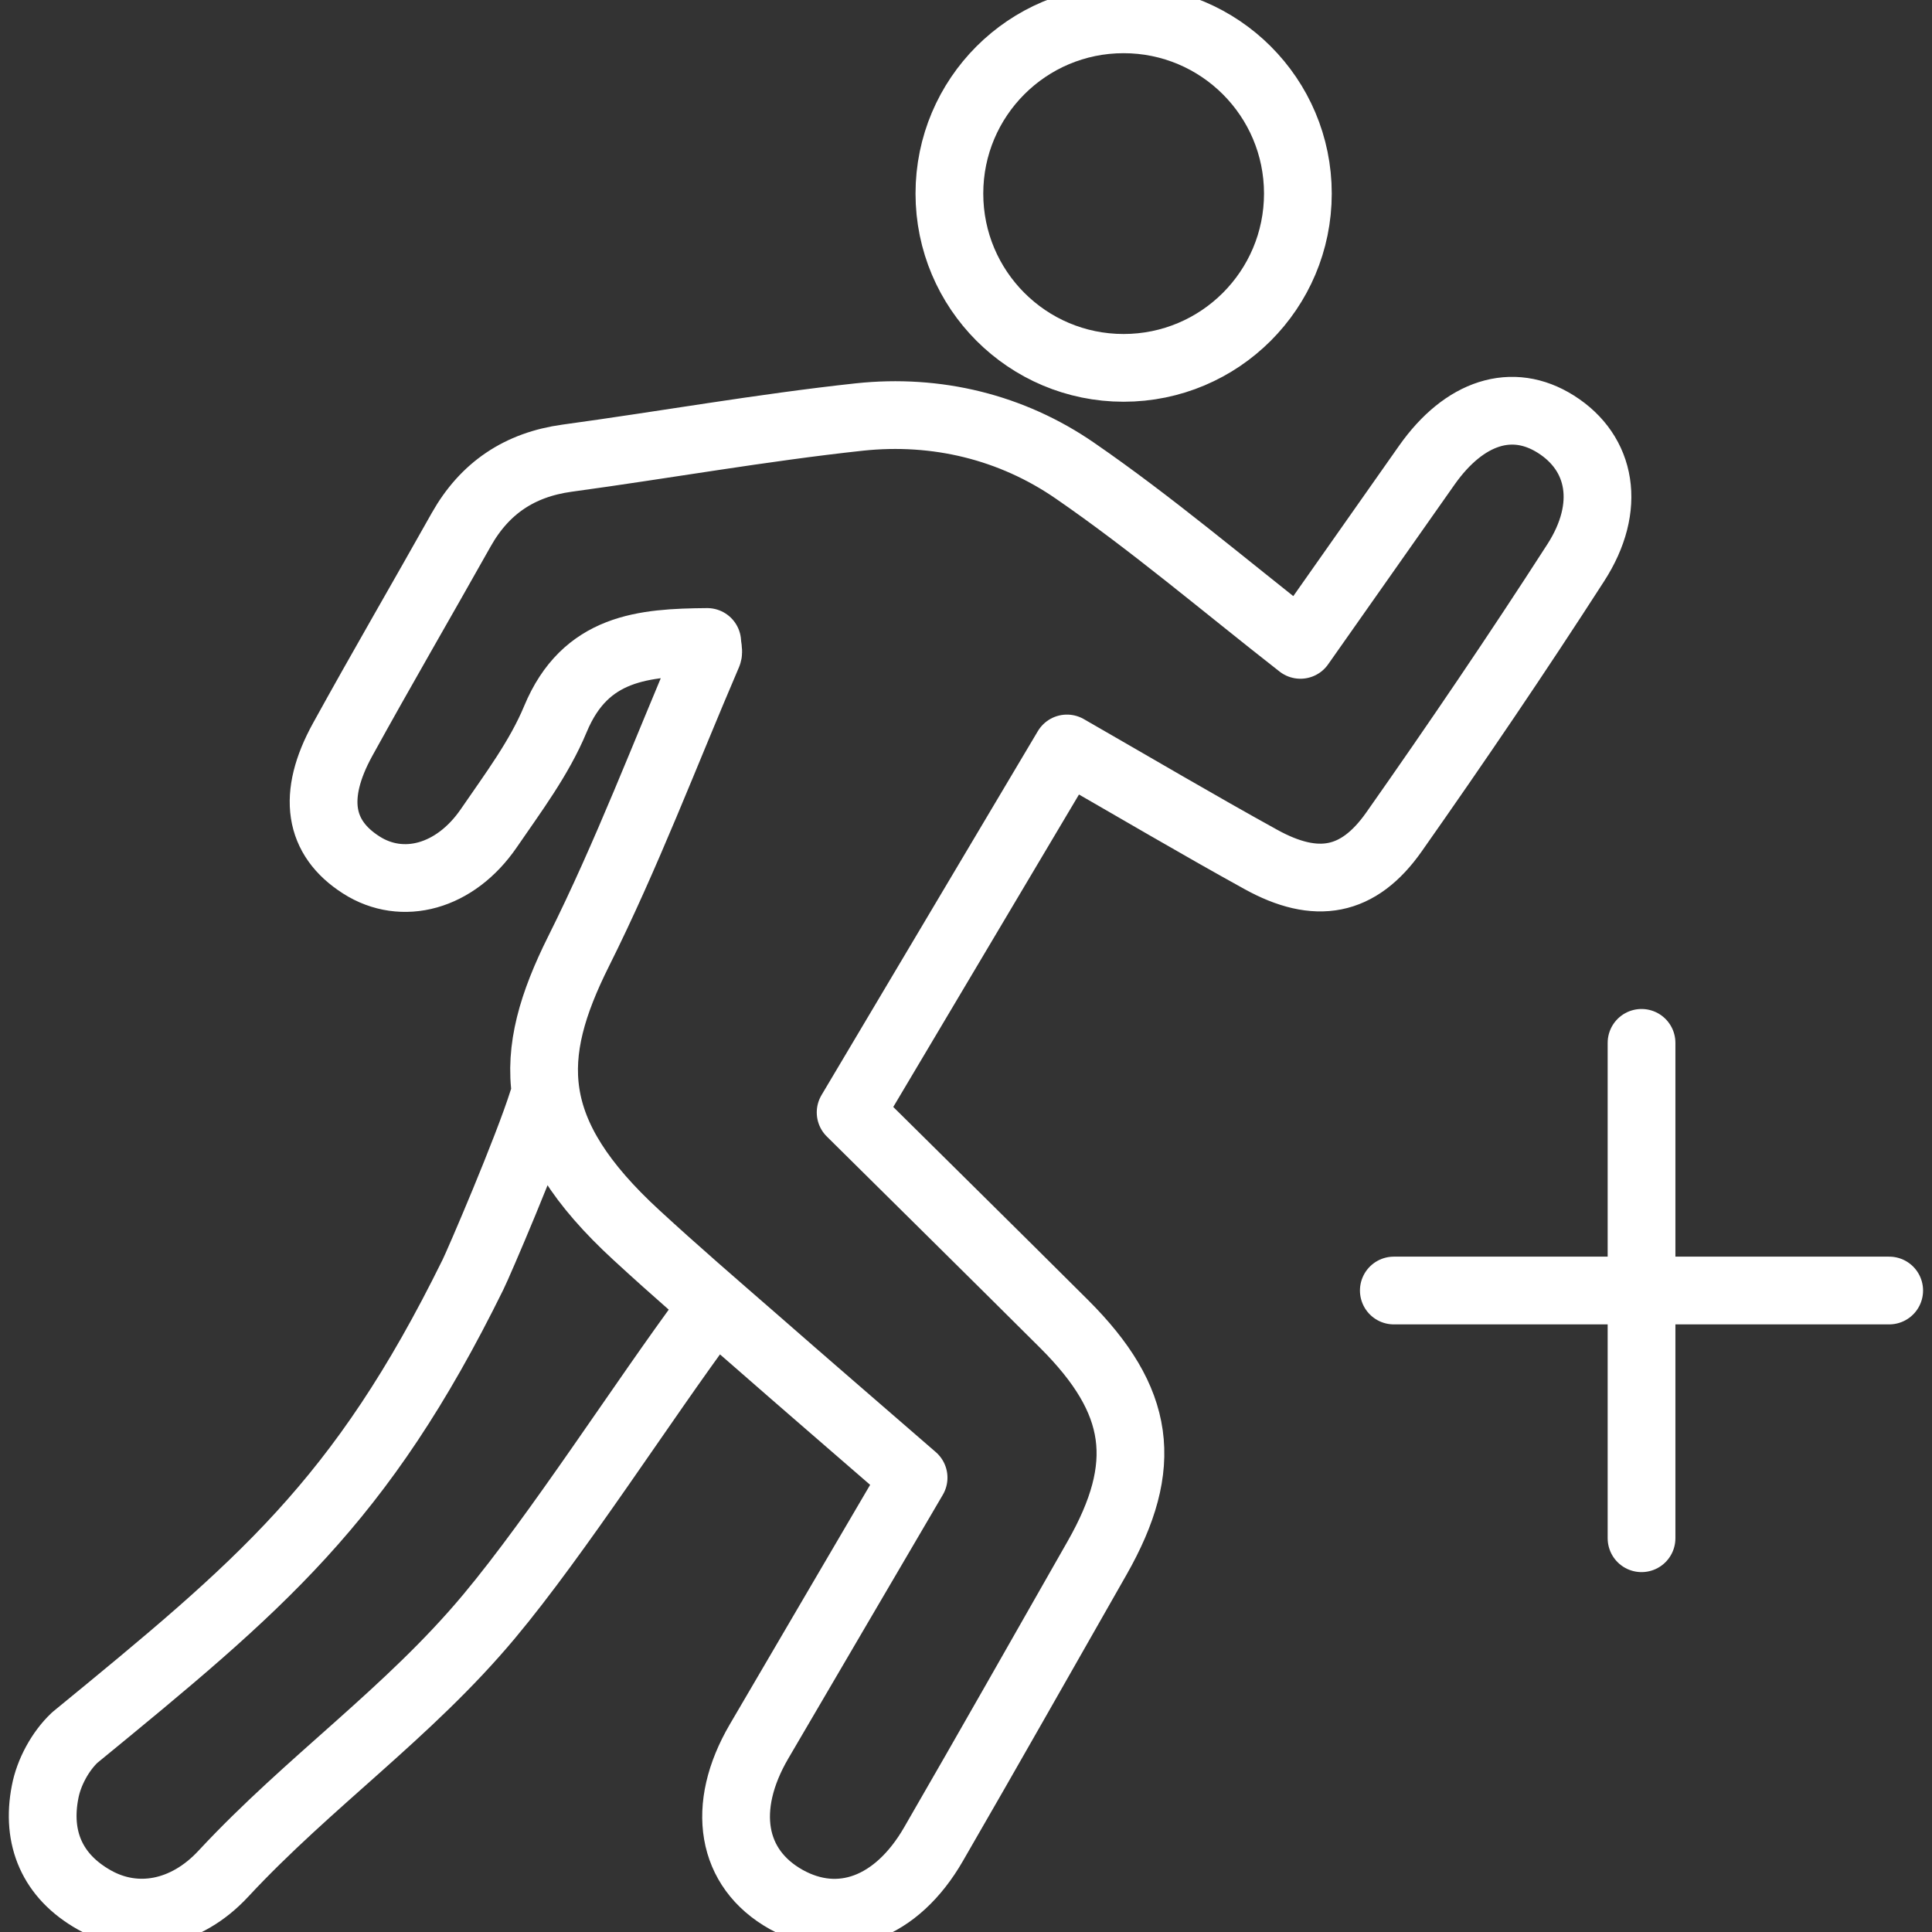 <svg width="32" height="32" viewBox="0 0 32 32" fill="none" xmlns="http://www.w3.org/2000/svg">
<rect x="0" y="0" width="32" height="32" fill="#333333" stroke="none"/>
<g clip-path="url(#clip0_73_7074)">
<path d="M31.291 21.375H23.086M27.189 17.273V25.478M11.719 21.765C10.663 23.185 9.241 25.41 8.101 26.773C6.762 28.376 5.123 29.503 3.7 31.034C3.078 31.705 2.253 31.857 1.563 31.469C0.864 31.076 0.598 30.442 0.747 29.681C0.808 29.356 0.999 29.005 1.238 28.78C4.314 26.259 5.971 24.895 7.832 21.116C7.925 20.931 8.739 19.036 8.992 18.229M21.497 3.206C21.497 4.8 20.204 6.093 18.61 6.093C17.016 6.093 15.725 4.8 15.725 3.206C15.725 1.612 17.016 0.32 18.61 0.32C20.204 0.32 21.497 1.612 21.497 3.206ZM15.132 24.475C14.216 23.68 13.353 22.937 12.497 22.187C11.841 21.616 11.182 21.048 10.543 20.459C8.681 18.748 8.722 17.483 9.581 15.761C10.382 14.16 11.018 12.477 11.724 10.831C11.742 10.787 11.719 10.728 11.714 10.633C10.658 10.642 9.695 10.717 9.199 11.911C8.931 12.556 8.496 13.134 8.096 13.718C7.54 14.529 6.665 14.763 5.983 14.326C5.28 13.877 5.163 13.18 5.675 12.25C6.317 11.084 6.988 9.933 7.64 8.772C8.028 8.084 8.606 7.697 9.391 7.589C11.004 7.369 12.614 7.082 14.234 6.907C15.51 6.771 16.756 7.072 17.806 7.797C19.075 8.671 20.255 9.677 21.539 10.681C22.205 9.735 22.918 8.72 23.633 7.704C24.255 6.822 25.049 6.57 25.77 7.026C26.529 7.505 26.695 8.398 26.099 9.321C25.129 10.827 24.12 12.313 23.089 13.779C22.499 14.618 21.801 14.742 20.882 14.234C19.837 13.657 18.809 13.05 17.672 12.397C16.483 14.395 15.312 16.368 14.089 18.425C15.279 19.604 16.457 20.765 17.626 21.93C18.897 23.199 19.045 24.269 18.171 25.805C17.27 27.385 16.373 28.97 15.461 30.547C14.849 31.608 13.902 31.952 13.021 31.461C12.109 30.95 11.934 29.935 12.572 28.844C13.407 27.416 14.246 25.987 15.132 24.475Z" stroke="white" stroke-width="1.122" stroke-miterlimit="10" stroke-linecap="round" stroke-linejoin="round"/>
</g>
<defs>
<clipPath id="clip0_73_7074">
<rect width="32" height="32" fill="white"/>
</clipPath>
</defs>
</svg>
